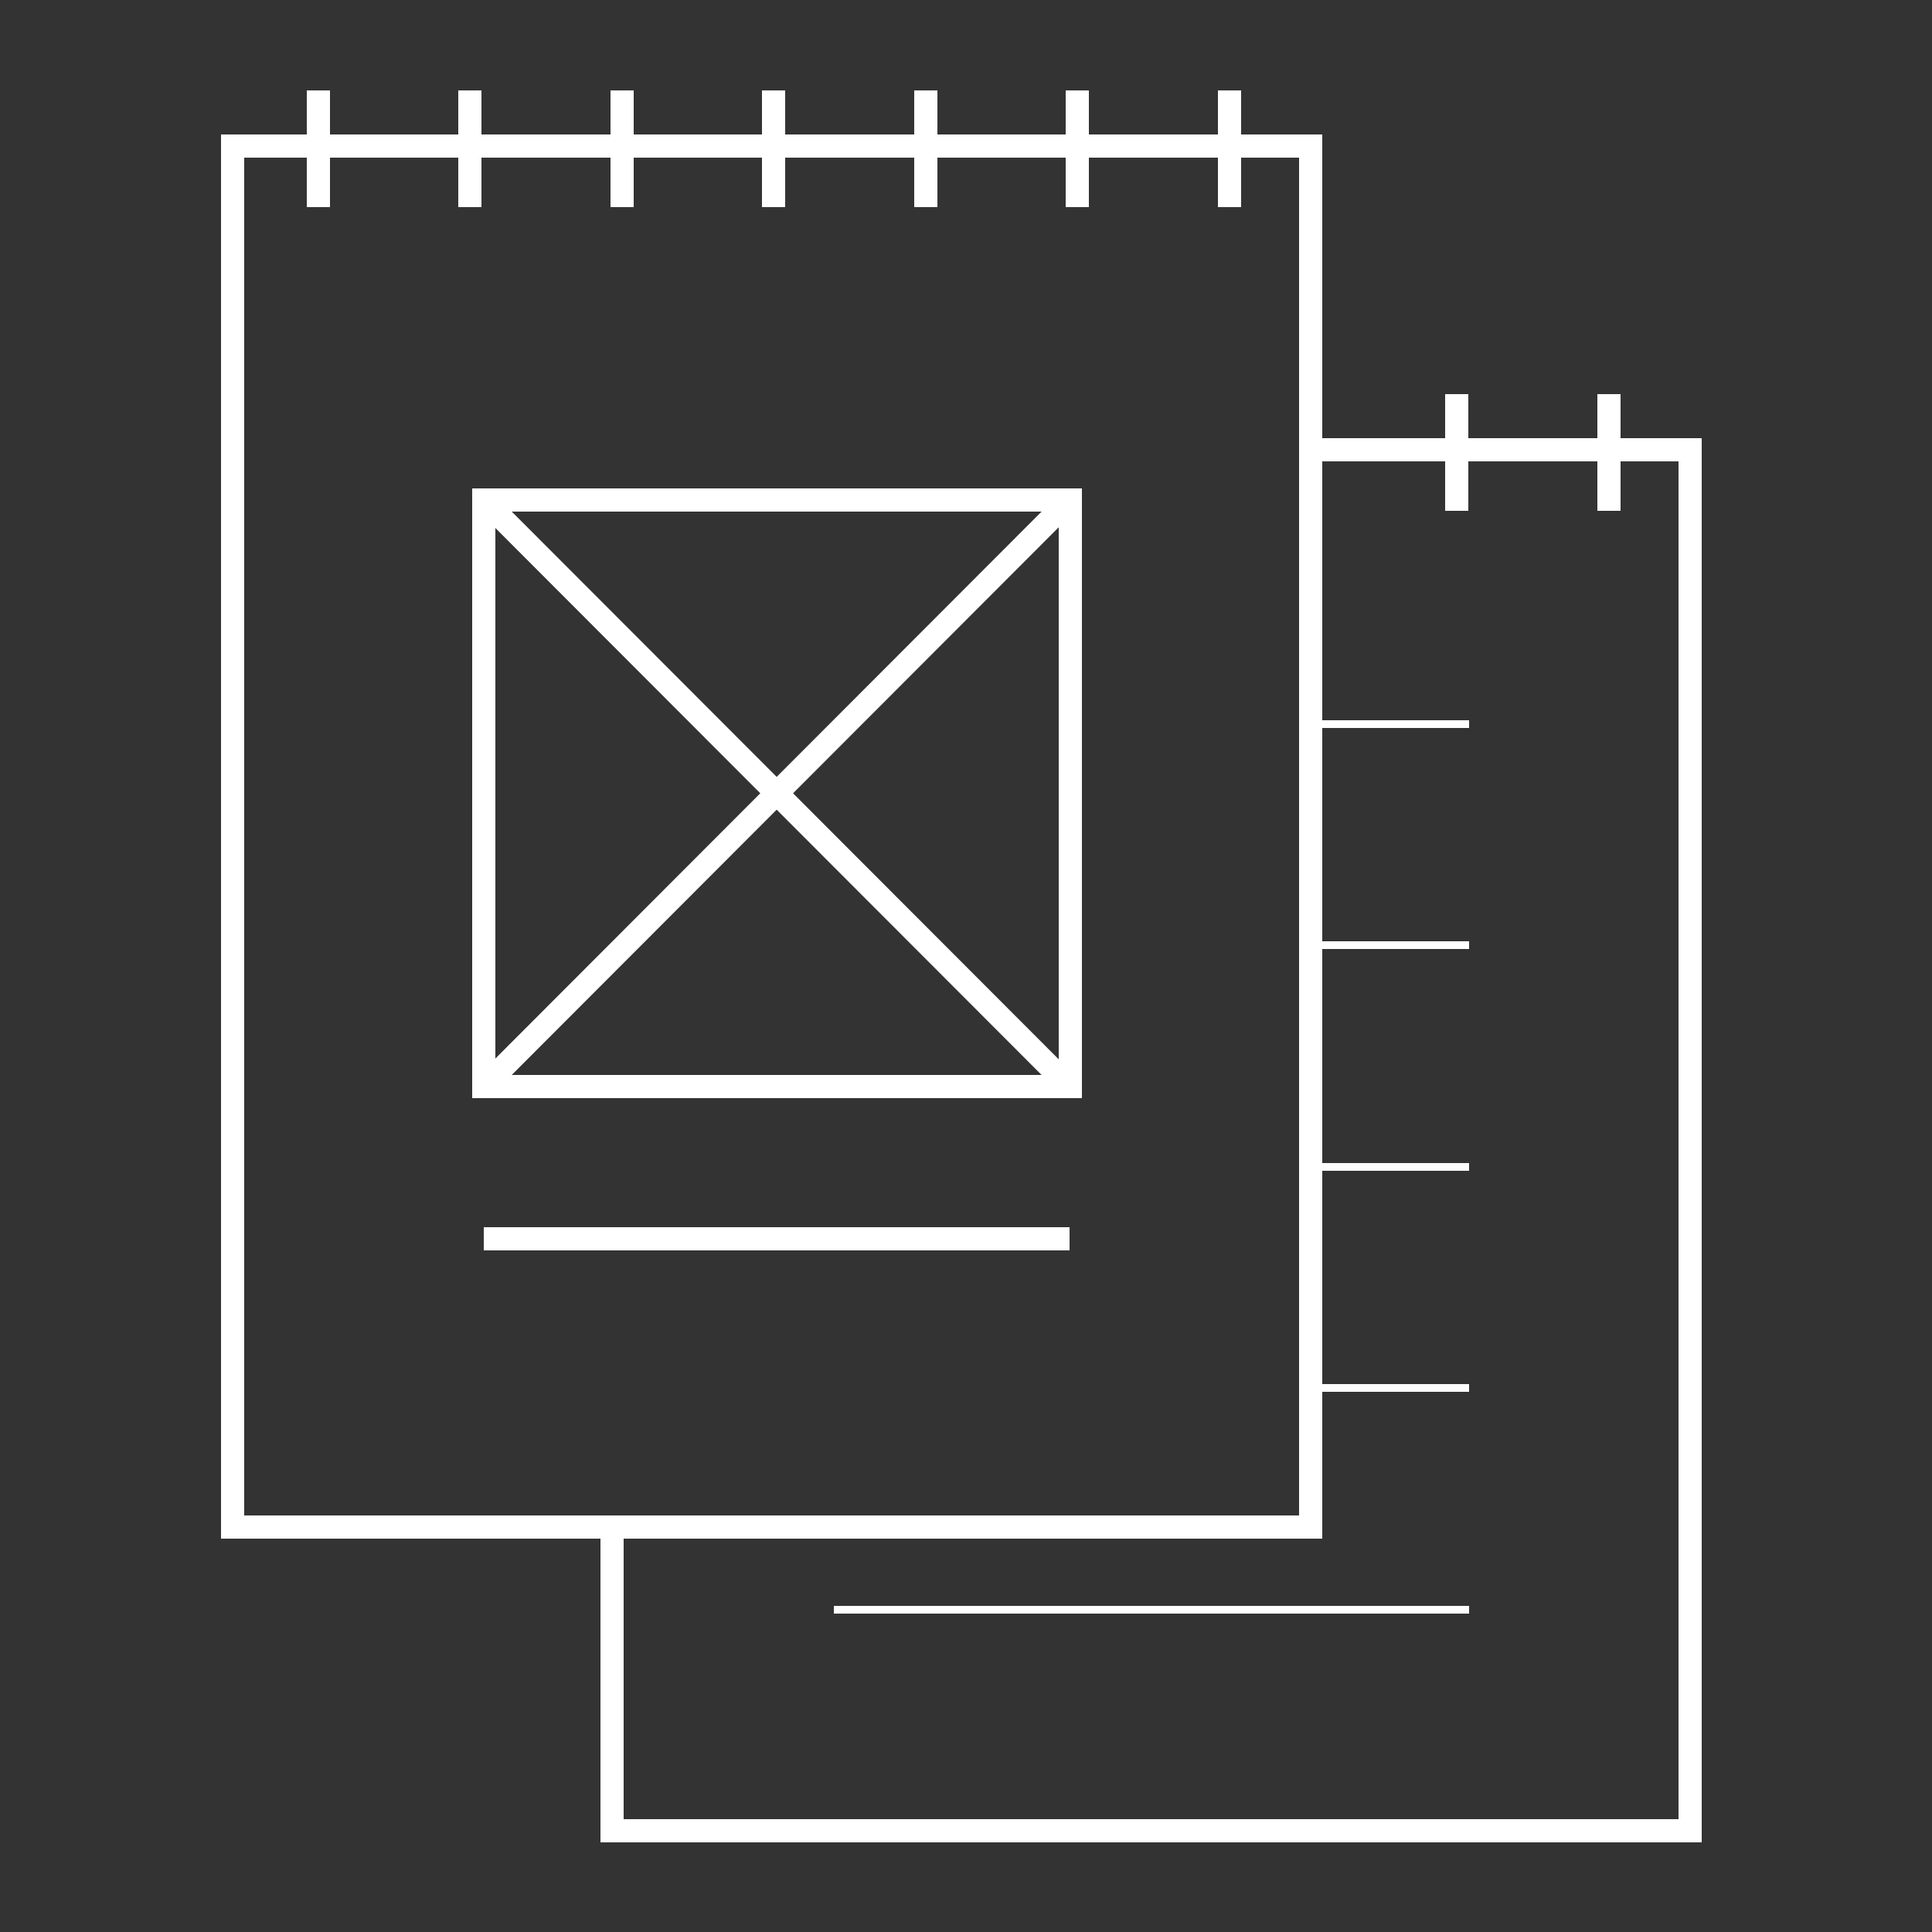 <?xml version="1.0" encoding="utf-8"?>
<!-- Generator: Adobe Illustrator 17.1.0, SVG Export Plug-In . SVG Version: 6.00 Build 0)  -->
<!DOCTYPE svg PUBLIC "-//W3C//DTD SVG 1.1//EN" "http://www.w3.org/Graphics/SVG/1.1/DTD/svg11.dtd">
<svg version="1.1" id="Layer_1" xmlns="http://www.w3.org/2000/svg" xmlns:xlink="http://www.w3.org/1999/xlink" x="0px" y="0px"
	 viewBox="0 0 250 250" enable-background="new 0 0 250 250" xml:space="preserve">
<rect x="0" y="0" width="250" height="250" fill="#333333" stroke="none"/>
<rect x="30.1" y="18.9" fill="none" stroke="#FFFFFF" stroke-width="3" stroke-miterlimit="10" width="139.5" height="178.7"/>
<line fill="none" stroke="#FFFFFF" stroke-width="3" stroke-miterlimit="10" x1="41.2" y1="11.7" x2="41.2" y2="26.8"/>
<line fill="none" stroke="#FFFFFF" stroke-width="3" stroke-miterlimit="10" x1="60.8" y1="11.7" x2="60.8" y2="26.8"/>
<line fill="none" stroke="#FFFFFF" stroke-width="3" stroke-miterlimit="10" x1="80.5" y1="11.7" x2="80.5" y2="26.8"/>
<line fill="none" stroke="#FFFFFF" stroke-width="3" stroke-miterlimit="10" x1="100.1" y1="11.7" x2="100.1" y2="26.8"/>
<line fill="none" stroke="#FFFFFF" stroke-width="3" stroke-miterlimit="10" x1="119.8" y1="11.7" x2="119.8" y2="26.8"/>
<line fill="none" stroke="#FFFFFF" stroke-width="3" stroke-miterlimit="10" x1="139.4" y1="11.7" x2="139.4" y2="26.8"/>
<line fill="none" stroke="#FFFFFF" stroke-width="3" stroke-miterlimit="10" x1="159.1" y1="11.7" x2="159.1" y2="26.8"/>
<rect x="62.6" y="64.7" fill="none" stroke="#FFFFFF" stroke-width="3" stroke-miterlimit="10" width="75.9" height="75.9"/>
<line fill="none" stroke="#FFFFFF" stroke-width="3" stroke-miterlimit="10" x1="62.6" y1="64.7" x2="138.4" y2="140.6"/>
<line fill="none" stroke="#FFFFFF" stroke-width="3" stroke-miterlimit="10" x1="138.4" y1="64.7" x2="62.6" y2="140.6"/>
<polyline fill="none" stroke="#FFFFFF" stroke-width="3" stroke-miterlimit="10" points="168.9,58.2 218.7,58.2 218.7,236.9 
	79.2,236.9 79.2,197 "/>
<line fill="none" stroke="#FFFFFF" stroke-width="3" stroke-miterlimit="10" x1="188.5" y1="51" x2="188.5" y2="66.1"/>
<line fill="none" stroke="#FFFFFF" stroke-width="3" stroke-miterlimit="10" x1="208.2" y1="51" x2="208.2" y2="66.1"/>
<line fill="none" stroke="#FFFFFF" stroke-width="3" stroke-miterlimit="10" x1="138.4" y1="160.3" x2="62.6" y2="160.3"/>
<line fill="none" stroke="#FFFFFF" stroke-miterlimit="10" x1="190.1" y1="208.3" x2="107.9" y2="208.3"/>
<line fill="none" stroke="#FFFFFF" stroke-miterlimit="10" x1="190.1" y1="179.6" x2="170.9" y2="179.6"/>
<line fill="none" stroke="#FFFFFF" stroke-miterlimit="10" x1="190.1" y1="151" x2="170.9" y2="151"/>
<line fill="none" stroke="#FFFFFF" stroke-miterlimit="10" x1="190.1" y1="122.3" x2="170.9" y2="122.3"/>
<line fill="none" stroke="#FFFFFF" stroke-miterlimit="10" x1="190.1" y1="93.7" x2="170.9" y2="93.7"/>
</svg>
